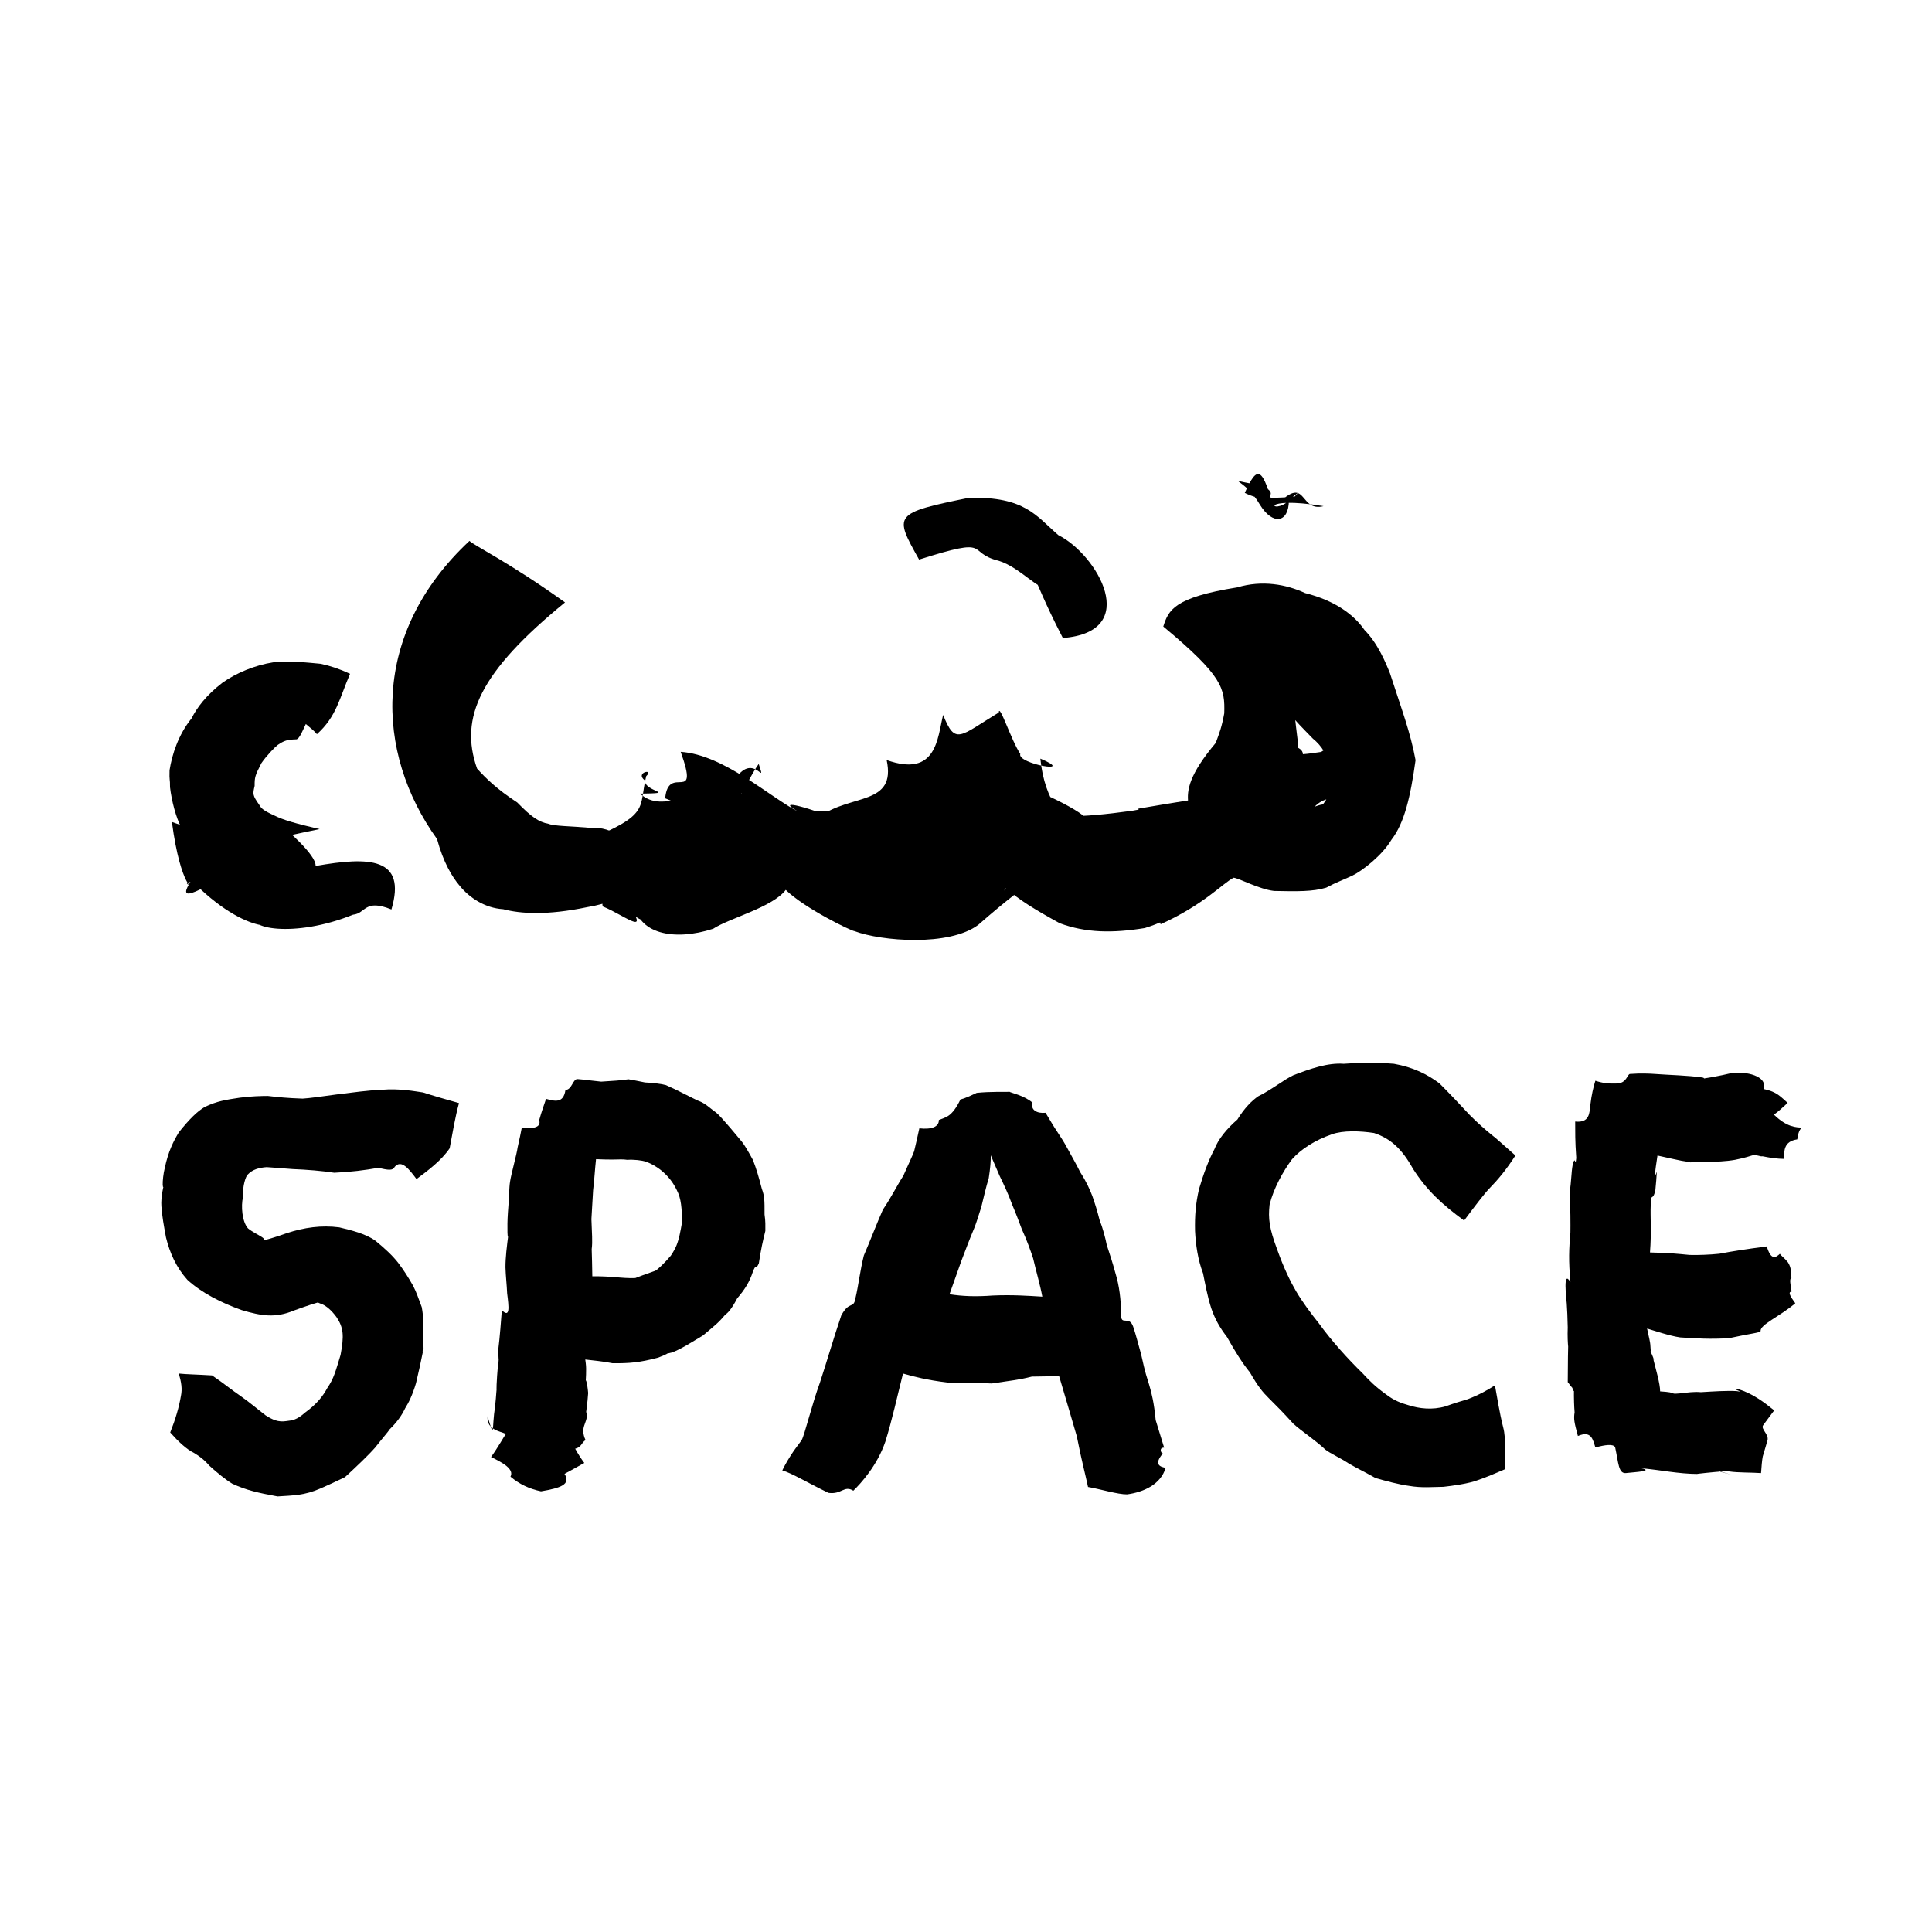 <?xml version="1.0" ?>
<svg xmlns="http://www.w3.org/2000/svg" version="1.1" width="600" height="600">
  <defs/>
  <g>
    <path stroke-width="0" fill="rgb(0, 0, 0)" opacity="1.0" d="M 131.694 418.065 C 130.9 422.11 129.87 426.807 129.196 429.555 C 128.116 433.223 126.912 435.621 125.813 437.367 C 124.855 439.403 123.394 441.578 121.001 443.898 C 120.517 444.715 119.133 446.201 116.541 449.511 C 114.344 452.02 110.547 455.6 107.134 458.74 C 101.829 461.32 97.225 463.243 99.477 462.266 C 94.676 464.401 91.066 464.416 86.185 464.725 C 80.14 463.602 76.633 462.836 72.161 460.793 C 70.119 459.571 67.345 457.307 65.067 455.227 C 63.315 453.216 61.966 452.276 60.3 451.247 C 57.958 450.133 55.399 447.725 52.862 444.874 C 54.502 440.739 55.595 437.053 56.204 433.429 C 56.609 431.467 56.377 429.266 55.484 426.563 C 57.715 426.813 61.371 426.863 65.85 427.144 C 69.671 429.736 71.999 431.709 74.627 433.486 C 77.811 435.736 79.714 437.421 82.485 439.55 C 84.64 440.913 86.376 441.745 88.999 441.326 C 90.848 441.09 92.128 441.022 94.783 438.659 C 98.447 435.994 100.288 433.581 101.648 431.06 C 103.697 428.069 104.197 425.929 105.764 420.797 C 106.907 414.745 106.672 412.326 104.539 409.087 C 102.876 406.799 101.347 405.646 100.159 405.086 C 99.012 404.649 97.342 404.12 100.352 404.126 C 98.298 404.486 95.644 405.44 91.335 406.974 C 85.475 409.443 81.091 408.64 75.075 406.869 C 68.707 404.586 62.699 401.572 58.199 397.475 C 54.727 393.615 52.722 389.088 51.547 384.294 C 50.79 380.074 50.42 378.27 50.123 374.622 C 49.913 371.789 50.783 368.043 51.295 366.581 C 50.382 371.53 50.21 366.519 51.194 362.613 C 52.275 357.554 53.846 354.449 55.548 351.636 C 58.975 347.352 61.295 345.146 63.57 343.776 C 67.521 341.924 69.962 341.583 74.469 340.898 C 78.186 340.406 81.316 340.371 83.16 340.355 C 86.526 340.749 89.129 341.017 93.996 341.186 C 95.99 341.081 100.517 340.442 104.575 339.885 C 110.038 339.238 113.654 338.66 118.509 338.443 C 124.141 337.95 129.038 338.956 131.372 339.266 C 134.493 340.285 138.719 341.497 142.548 342.579 C 141.362 346.877 140.57 351.713 139.646 356.615 C 137.058 360.447 132.81 363.597 129.352 366.169 C 127.083 363.155 124.686 359.93 122.566 362.384 C 121.979 363.643 120.505 363.369 117.476 362.685 C 113.151 363.436 109.105 363.958 103.82 364.206 C 99.862 363.608 95.301 363.242 90.931 363.071 C 86.153 362.673 82.077 362.434 82.852 362.463 C 80.366 362.644 78.398 363.206 76.924 364.783 C 76.346 365.268 75.289 368.221 75.466 371.779 C 74.799 374.52 75.175 379.441 77.028 381.49 C 79.453 383.531 84.621 385.1 80.524 385.538 C 82.279 385.182 85.568 384.229 89.144 382.938 C 94.451 381.22 99.764 380.438 105.351 381.164 C 108.886 382.009 113.613 383.141 116.576 385.315 C 119.56 387.729 121.994 390.03 123.676 392.204 C 125.53 394.642 126.845 396.785 128.306 399.324 C 129.376 401.417 129.973 403.282 130.976 405.936 C 131.556 409.068 131.53 411.48 131.46 415.488 C 131.413 419.928 130.853 421.756 131.694 418.065"/>
    <path stroke-width="0" fill="rgb(0, 0, 0)" opacity="1.0" d="M 195.171 335.178 C 198.167 335.681 199.483 336.031 200.323 336.166 C 202.35 336.24 205.22 336.547 206.815 336.992 C 210.046 338.382 214.4 340.72 216.581 341.741 C 217.927 342.262 218.586 342.474 221.617 344.943 C 222.561 345.542 223.295 346.253 225.65 348.956 C 227.191 350.687 228.841 352.752 230.43 354.611 C 231.238 355.628 232.398 357.603 233.834 360.246 C 234.893 362.955 235.665 365.604 236.587 369.174 C 237.433 371.497 237.449 372.647 237.437 377.188 C 237.753 379.13 237.696 380.871 237.684 382.282 C 236.883 385.449 236.336 387.944 235.661 392.345 C 234.445 395.045 235.014 391.861 233.796 394.988 C 232.786 398.12 231.247 400.547 228.956 403.197 C 227.018 406.881 225.927 407.814 225.2 408.324 C 222.996 410.967 221.801 411.774 218.345 414.719 C 215.395 416.478 211.134 419.22 208.606 420.043 C 203.448 421.336 210.651 419.183 204.405 421.629 C 198.581 423.161 195.435 423.419 190.206 423.36 C 187.086 422.731 184.473 422.543 181.405 422.169 C 181.175 418.996 181.542 420.035 181.91 423.349 C 182.193 425.517 181.894 428.196 181.852 430.625 C 181.641 426.734 182.402 429.398 182.656 432.626 C 182.468 435.708 181.946 438.828 181.717 441.312 C 180.861 435.625 181.535 437.605 182.322 439.099 C 182.392 442.043 180.007 443.205 181.838 447.232 C 180.499 448.085 180.664 449.403 178.626 449.911 C 179.578 451.63 180.422 452.931 181.45 454.324 C 179.211 455.614 177.044 456.781 175.317 457.718 C 177.363 461.042 174.078 462.106 168.011 463.144 C 164.297 462.341 161.346 460.947 158.531 458.589 C 159.769 456.245 156.103 454.233 152.496 452.492 C 154.685 449.47 156.652 445.865 157.109 445.323 C 155.362 444.457 151.052 444.114 151.42 439.849 C 153.752 447.713 152.659 443.624 153.752 436.78 C 154.124 433.539 154.254 429.818 154.225 432.455 C 154.088 429.339 154.597 425.112 154.78 422.092 C 155.176 424.776 154.808 423.271 154.729 419.263 C 155.261 414.883 155.569 410.555 155.85 406.892 C 158.468 409.485 158.037 405.889 157.496 401.672 C 157.377 398.865 157.062 396.4 156.977 393.599 C 156.967 390.451 157.404 387.088 157.886 383.268 C 157.638 386.12 157.416 381.147 157.734 376.607 C 158.084 372.838 158.088 368.684 158.407 366.941 C 158.697 364.795 160.501 358.37 160.745 356.384 C 161.371 353.687 161.777 351.585 162.043 350.217 C 165.612 350.616 168.118 350.165 167.454 347.858 C 168.216 345.146 168.926 343.211 169.584 341.259 C 172.262 341.974 174.975 342.775 175.608 338.493 C 177.688 338.463 177.891 334.825 179.501 335.134 C 181.059 335.23 183.707 335.625 186.698 335.912 C 190.512 335.672 192.854 335.539 195.171 335.178M 194.796 360.195 C 193.45 359.998 192.548 360.068 190.036 360.114 C 188.613 360.127 186.815 360.068 185.101 359.99 C 184.751 363.061 184.628 365.983 184.19 369.696 C 184.037 371.931 183.851 375.702 183.669 378.598 C 183.804 383.283 184.075 385.403 183.757 387.937 C 183.819 390.361 183.917 393.155 183.948 396.366 C 186.225 396.333 189.12 396.461 191.155 396.635 C 192.508 396.79 195.696 397.024 197.293 396.915 C 199.09 396.219 199.533 396.063 203.488 394.656 C 204.329 394.201 206.334 392.307 208.323 389.964 C 210.057 387.354 210.463 386 211.051 383.585 C 211.716 380.621 211.857 378.684 211.905 379.844 C 211.675 375.003 211.608 372.326 210.165 369.563 C 209.029 367.245 207.578 365.275 205.136 363.304 C 203.907 362.421 202.758 361.543 200.535 360.759 C 199.317 360.347 196.931 360.065 194.796 360.195"/>
    <path stroke-width="0" fill="rgb(0, 0, 0)" opacity="1.0" d="M 337.895 461.789 C 337.017 457.635 336.001 454.115 334.417 446.065 C 332.851 440.616 331.309 435.486 328.918 427.371 C 326.044 427.389 323.786 427.5 320.459 427.513 C 316.231 428.589 313.985 428.734 308.009 429.652 C 303.809 429.434 299.173 429.575 294.331 429.377 C 287.631 428.544 284.182 427.614 280.438 426.566 C 278.575 433.937 277.122 440.756 274.955 447.715 C 272.402 455.192 267.331 460.691 265.013 462.947 C 262.121 461.183 261.429 464.184 257.28 463.62 C 250.524 460.341 245.876 457.471 242.954 456.653 C 243.532 455.436 244.105 454.343 245.548 452.041 C 246.59 450.325 248.684 447.707 248.983 447.208 C 249.919 445.492 252.126 436.235 254.644 429.357 C 257.022 422.08 258.774 415.892 261.261 408.533 C 263.782 403.847 265.106 406.614 265.665 403.187 C 266.608 399.217 267.123 394.459 268.281 389.899 C 270.285 385.214 272.465 379.547 274.18 375.685 C 276.945 371.597 278.663 368 280.545 365.135 C 282.291 361.127 283.307 359.167 283.906 357.499 C 284.155 356.608 284.887 353.162 285.513 350.417 C 289.362 350.828 291.619 349.951 291.576 347.819 C 293.652 346.953 295.599 347.005 298.285 341.425 C 298.652 341.341 299.632 341.181 303.337 339.396 C 307.858 338.947 311.438 339.156 313.571 339.072 C 313.6 339.288 318.092 340.19 320.638 342.432 C 319.991 344.714 322.044 345.862 324.709 345.58 C 326.011 347.711 327.094 349.644 328.453 351.66 C 329.529 353.285 330.472 354.719 331.462 356.575 C 332.812 359.062 334.256 361.542 335.506 364.087 C 337.415 367.008 338.538 369.603 339.25 371.472 C 340.033 373.713 340.806 376.143 341.457 378.795 C 342.486 381.391 343.28 384.429 343.712 386.621 C 344.754 389.924 345.354 391.489 346.422 395.435 C 347.595 399.223 348.144 403.637 348.177 408.253 C 348.056 411.928 350.664 408.351 351.923 412.025 C 352.789 414.555 353.555 417.658 354.382 420.568 C 354.98 423.046 355.316 425.256 356.862 429.99 C 357.647 432.625 358.388 435.583 358.906 441.03 C 360.014 444.613 360.564 446.51 361.53 449.574 C 359.951 449.527 360.417 451.225 361.134 451.396 C 358.085 454.96 360.526 455.579 362.009 455.846 C 360.441 461.083 355.064 463.408 350.033 464.086 C 347.163 464.121 341.772 462.465 337.895 461.789M 317.33 381.722 C 316.538 379.627 315.615 377.087 314.254 373.905 C 313.206 370.963 311.82 368.029 310.444 365.184 C 309.305 362.552 308.351 360.368 307.688 358.79 C 307.735 360.492 307.527 362.887 307.071 365.858 C 306.22 368.626 305.473 371.921 304.752 374.847 C 303.9 377.543 303.121 380.067 302.529 381.47 C 300.684 385.888 300.169 387.421 298.486 391.776 C 297.097 395.632 295.968 398.946 294.884 401.934 C 298.843 402.575 303.115 402.728 308.321 402.336 C 314.307 402.072 319.179 402.41 323.7 402.689 C 323.022 398.997 321.83 395.035 320.845 390.796 C 320.066 388.393 318.772 384.833 317.33 381.722"/>
    <path stroke-width="0" fill="rgb(0, 0, 0)" opacity="1.0" d="M 426.731 351.868 C 422.409 351.207 417.118 351.004 413.61 352.273 C 408.327 354.116 404.061 356.86 401.236 360.036 C 398.365 363.902 395.497 369.182 394.284 374.114 C 393.815 378.479 394.184 381.432 396.606 387.944 C 398.744 393.962 400.779 398.043 402.474 400.948 C 404.292 404.074 407.111 407.899 409.544 410.915 C 413.5 416.395 418.54 421.981 423.221 426.546 C 425.25 428.769 427.352 430.845 430.535 433.094 C 432.898 434.924 435.107 435.757 437.546 436.436 C 440.737 437.439 444.788 437.961 448.956 436.751 C 451.76 435.729 453.842 435.126 455.86 434.525 C 459.438 433.143 461.925 431.728 464.268 430.237 C 464.912 433.666 465.63 438.535 466.842 443.339 C 467.776 446.8 467.226 451.859 467.422 456.263 C 464.564 457.5 461.539 458.781 459.117 459.608 C 456.199 460.756 451.062 461.434 448.278 461.744 C 444.983 461.765 441.534 462.156 437.506 461.432 C 434.556 461.052 430.304 459.908 427.174 459.016 C 424.177 457.305 421.652 456.111 418.999 454.586 C 416.526 452.906 413.113 451.38 411.61 450.196 C 408.261 447.071 404.214 444.474 401.649 442.144 C 398.292 438.464 396.819 436.978 393.985 434.166 C 392.131 432.341 390.701 430.603 388.203 426.256 C 385.728 423.19 383.476 419.572 381.061 415.223 C 378.794 412.263 377.38 409.789 376.183 406.347 C 374.93 402.506 374.273 398.612 373.613 395.436 C 372.005 391.218 371.341 386.542 371.133 382.299 C 371.023 377.516 371.329 373.756 372.369 369.258 C 373.822 364.37 375.352 360.252 377.146 356.911 C 378.329 353.774 381.052 350.461 384.282 347.683 C 386.519 344.045 388.78 341.839 390.712 340.482 C 395.166 338.267 398.717 335.293 401.673 333.919 C 406.871 331.916 412.353 329.993 417.297 330.37 C 421.052 330.155 425.363 329.75 432.906 330.368 C 438.768 331.413 443.12 333.529 447.034 336.445 C 450.394 339.807 453.152 342.746 456.338 346.177 C 459.138 348.993 461.249 350.795 462.98 352.209 C 464.736 353.529 467.728 356.339 470.622 358.85 C 467.777 363.288 465.258 366.301 462.384 369.249 C 461.02 370.664 458.005 374.596 454.688 379.052 C 447.935 374.11 443.058 369.652 438.798 362.943 C 435.446 356.909 431.967 353.614 426.731 351.868"/>
    <path stroke-width="0" fill="rgb(0, 0, 0)" opacity="1.0" d="M 546.911 457.479 C 544.19 457.266 539.712 457.378 537.099 456.974 C 533.364 456.769 530.96 456.27 537.673 457.957 C 535.268 457.242 532.714 456.696 535.798 456.878 C 532.021 457.148 526.448 457.758 527.088 457.75 C 521.164 457.703 515.823 456.527 509.745 455.975 C 513.625 456.897 508.014 457.126 504.92 457.475 C 502.607 457.652 502.657 454.35 501.594 449.458 C 501.014 448.347 498.536 448.69 495.459 449.524 C 494.692 447.188 494.285 444.139 490.035 445.957 C 488.868 441.666 488.684 440.663 489.005 438.616 C 488.863 436.871 488.762 434.269 488.809 431.331 C 489.023 433.386 487.832 429.941 488.51 431.399 C 488.031 429.692 489.75 433.164 486.879 429.22 C 486.896 421.883 486.981 419.712 487.041 416.541 C 487.42 421.583 486.66 417.671 486.872 412.243 C 486.805 409.285 486.706 406.519 486.561 404.756 C 486.468 403.45 485.272 393.951 487.708 398.186 C 487.104 391.512 487.258 387.89 487.704 382.764 C 487.742 380.721 487.735 374.93 487.477 370.252 C 488.015 366.841 487.98 363.978 488.408 361.778 C 489.3 358.203 489.158 363.006 489.526 359.621 C 489.135 354.216 489.205 351.49 489.188 348.308 C 493.696 348.783 493.616 345.709 493.929 342.916 C 494.25 340.163 494.829 337.59 495.455 335.632 C 497.691 336.363 499.465 336.574 501.851 336.492 C 505.327 336.601 505.351 333.304 506.349 333.519 C 509.368 333.273 512.732 333.421 513.92 333.523 C 518.833 333.89 523.833 333.939 528.75 334.627 C 531.243 335.375 522.732 335.432 525.024 335.483 C 529.995 334.942 534.269 334.084 537.834 333.225 C 542.121 332.689 548.961 334.047 547.748 338.208 C 551.883 339.058 553.004 340.642 555.173 342.512 C 554.013 343.601 552.129 345.347 550.906 346.158 C 554.898 350.024 557.646 350.17 560.117 350.2 C 558.839 350.039 558.391 352.255 558.158 353.843 C 553.896 354.466 554.116 357.442 553.999 359.904 C 549.617 359.811 547.229 358.869 547.028 359.13 C 543.463 358.285 545.6 358.837 538.81 360.197 C 533.125 361.195 526.065 360.657 523.952 360.845 C 526.591 361.214 524.505 360.814 522.225 360.488 C 520.968 360.203 519.348 359.918 514.745 358.862 C 513.892 364.324 513.715 366.427 514.547 363.844 C 514.458 365.296 514.308 367.707 514.083 369.644 C 513.219 373.411 512.716 369.978 512.647 374.296 C 512.48 377.679 512.925 382.619 512.416 388.962 C 518.803 389.121 520.278 389.313 524.726 389.731 C 526.897 389.82 531.138 389.67 533.966 389.358 C 538.228 388.548 541.826 388.001 548.692 387.078 C 550.02 391.552 551.499 390.558 552.763 389.375 C 553.092 389.953 554.223 390.709 555.253 392.017 C 556.313 393.596 556.223 395.177 556.339 396.873 C 555.476 397.232 556.377 400.06 556.374 401.149 C 555.167 401.185 556 402.642 557.549 404.74 C 552.56 408.952 546.554 411.375 546.768 413.407 C 546.736 413.879 543.167 414.217 537.04 415.577 C 531.285 415.947 526.919 415.689 521.782 415.345 C 518.55 414.881 513.689 413.245 511.521 412.591 C 511.975 414.948 512.516 416.587 512.558 418.159 C 512.765 420.048 512.747 421.345 511.0 416.779 C 513.535 421.023 514.049 423.578 513.373 421.801 C 514.123 424.863 515.598 429.731 515.562 432.109 C 521.571 432.476 518.011 433.042 521.648 432.737 C 524.069 432.473 526.157 432.148 528.219 432.356 C 532.516 432.102 536.113 431.856 539.302 432.02 C 542.768 432.654 535.88 430.737 540.073 431.477 C 544.461 432.887 547.986 435.581 550.989 438.014 C 549.927 439.388 548.87 440.898 547.557 442.632 C 546.76 443.806 549.366 445.402 548.926 447.253 C 548.676 448.193 548.039 450.303 547.443 452.307 C 547.209 453.454 547.022 455.768 546.911 457.479"/>
    <path stroke-width="0" fill="rgb(0, 0, 0)" opacity="1.0" d="M 66.562 265.329 C 64.848 264.45 63.379 263.5 61.351 261.974 C 59.394 260.472 57.763 258.836 56.263 256.925 C 54.684 253.964 53.311 248.83 52.802 244.48 C 52.833 241.579 52.549 242.817 52.656 239.205 C 53.424 234.295 55.415 228.116 59.487 223.11 C 61.135 219.771 64.056 215.896 69.065 212.039 C 73.325 209.003 79.156 206.586 84.846 205.692 C 91.178 205.237 95.498 205.772 99.564 206.146 C 102.679 206.801 105.507 207.767 108.713 209.254 C 105.427 216.845 104.499 222.557 98.423 228.004 C 97.698 227.086 96.579 226.184 94.979 224.848 C 94.232 226.338 93.032 229.509 92.043 229.608 C 89.224 229.694 88.31 229.949 86.233 231.359 C 85.307 232.089 82.87 234.57 81.194 236.982 C 79.206 240.865 79.058 241.36 79.08 244.069 C 78.471 246.642 78.413 246.963 80.527 249.968 C 81.131 251.071 81.843 251.744 85.176 253.252 C 87.93 254.648 91.805 255.756 99.267 257.487 C 85.342 260.305 75.647 262.755 66.562 265.329M 63.827 266.859 C 68.554 277.196 65.555 269.875 58.005 274.476 C 60.736 275.687 56.211 276.566 53.385 255.265 C 71.612 262.07 78.915 260.003 87.447 256.359 C 88.404 257.206 98.255 265.443 98.012 268.939 C 114.696 265.998 126.366 266.224 121.564 282.448 C 113.152 279.025 113.627 283.702 109.639 284.069 C 91.29 291.478 75.501 288.255 79.611 284.027 C 91.046 287.396 79.571 292.267 62.291 276.16 C 53.494 280.522 59.638 273.314 63.827 266.859"/>
    <path stroke-width="0" fill="rgb(0, 0, 0)" opacity="1.0" d="M 182.359 281.727 C 169.891 284.327 161.645 283.778 156.279 282.368 C 150.533 282.019 145.742 278.754 142.764 275.1 C 140.38 272.284 137.682 267.836 135.727 260.576 C 116.398 233.689 115.069 196.626 145.797 167.983 C 147.3 169.457 158.465 174.853 175.469 187.083 C 149.06 208.658 142.563 222.819 148.155 238.688 C 150.868 241.691 154.274 245.06 160.664 249.24 C 165.026 253.742 167.362 255.304 170.361 255.853 C 172.091 256.581 177.544 256.581 182.799 257.055 C 186.963 256.886 190.198 257.796 192.361 260.042 C 194.285 261.963 195.465 264.538 195.803 267.462 C 196.421 271.098 195.47 274.319 193.658 276.569 C 191.884 278.962 189.193 280.586 182.359 281.727"/>
    <path stroke-width="0" fill="rgb(0, 0, 0)" opacity="1.0" d="M 355.528 288.216 C 345.544 289.837 337.29 289.74 329.094 286.714 C 321.149 282.337 316.59 279.526 312.401 275.851 C 309.552 279.089 318.597 270.128 316.148 266.68 C 317.486 263.208 320.943 255.016 322.954 246.045 C 337.712 252.501 342.333 257.393 331.298 253.5 C 337.281 253.496 343.045 252.96 351.699 251.78 C 358.211 250.454 363.045 251.35 366.185 254.025 C 369.588 256.806 371.398 260.219 372.293 264.717 C 373.349 268.36 373.281 272.249 371.427 276.662 C 369.42 281.339 364.799 285.339 355.528 288.216M 265.373 289.172 C 264.476 289.172 249.953 282.153 244.02 276.368 C 239.965 281.775 226.379 285.192 221.494 288.429 C 209.384 292.364 197.768 290.077 196.946 280.087 C 204.414 284.075 200.832 279.312 205.104 273.533 C 215.456 268.094 217.027 267.257 228.077 275.912 C 225.491 280.966 220.191 281.981 226.01 280.613 C 217.831 292.48 192.91 289.576 191.213 275.397 C 204.424 293.188 194.847 284.582 187.155 281.494 C 186.1 272.892 185.526 264.863 185.003 257.002 C 185.952 266.261 188.652 259.084 182.084 261.06 C 202.161 252.786 198.226 251.181 200.686 241.036 C 203.307 238.588 197.064 239.855 200.216 242.324 C 200.165 246.033 210.78 246.292 198.769 246.472 C 206.143 253.161 215.618 243.836 230.423 246.414 C 235.381 246.488 229.054 249.67 228.588 241.592 C 234.174 233.523 238.13 244.802 235.63 237.255 C 229.752 245.223 229.477 257.766 206.579 247.919 C 207.535 236.979 217.412 250.251 211.393 233.49 C 224.956 234.398 239.007 247.593 248.525 252.433 C 239.011 247.121 253.271 251.509 261.241 254.892 C 256.197 265.974 263.097 265.091 247.151 252.056 C 264.076 250.893 269.799 254.363 303.366 246.821 C 308.054 251.565 307.008 248.896 313.568 248.672 C 324.153 256.013 328.822 263.147 327.351 266.818 C 322.096 255.854 330.133 265.733 318.121 258.639 C 313.127 250.249 298.268 244.97 314.286 242.683 C 313.872 258.817 298.641 259.991 290.461 250.629 C 301.832 233.432 317.023 236.49 313.163 250.037 C 310.785 250.531 303.236 251.353 297.907 253.467 C 296.048 241.581 299.494 239.364 303.406 253.324 C 286.971 256.9 282.173 260.722 281.1 266.198 C 273.842 266.709 268.276 265.828 263.013 269.538 C 253.331 265.048 246.679 266.928 234.107 263.156 C 243.683 261.751 247.734 254.476 254.481 253.644 C 264.228 246.47 278.388 250.256 275.362 236.038 C 290.918 241.547 291.113 229.205 292.897 222.013 C 296.688 231.537 297.995 228.677 310.169 221.282 C 310.339 218.237 314.078 230.068 316.867 234.127 C 315.686 237.213 334.75 240.514 323.093 235.595 C 324.406 249.195 330.966 255.428 336.081 259.546 C 350.09 280.866 332.508 257.722 328.399 267.215 C 322.903 273.421 322.02 271.293 303.824 287.21 C 294.783 294.02 273.698 292.311 265.373 289.172M 310.552 162.382 C 320.846 175.387 323.863 178.322 325.355 182.286 C 322.923 183.893 316.971 176.277 310.216 174.172 C 299.611 171.581 308.785 166.371 285.434 173.781 C 277.636 159.868 277.295 159.374 301.002 154.572 C 318.323 154.225 321.733 160.152 328.671 166.183 C 340.718 172.189 354.716 196.22 330.077 198.137 C 317.79 174.309 324.34 179.86 311.824 171.88 C 309.933 172.998 298.882 162.726 310.552 162.382"/>
    <path stroke-width="0" fill="rgb(0, 0, 0)" opacity="1.0" d="M 360.441 287.032 C 357.16 274.967 355.314 262.513 353.538 251.129 C 363.277 249.498 372.518 247.833 379.82 247.259 C 385.596 246.894 392.963 249.874 397.735 252.075 C 398.758 252.395 400.433 252.675 404.598 252.723 C 406.056 253.005 400.94 253.977 402.618 253.095 C 406.388 251.342 408.712 250.112 410.855 249.805 C 411.959 248.291 413.031 246.742 413.432 244.918 C 413.676 243.394 413.829 241.322 413.31 238.808 C 412.298 234.641 410.595 231.701 407.699 229.357 C 404.039 225.593 402.805 224.391 400.233 221.285 C 396.065 214.152 394.374 212.245 390.663 210.579 C 389.473 210.028 387.897 209.968 387.276 210.582 C 396.646 200.244 396.469 201.54 401.089 209.601 C 401.302 216.439 402.221 223.408 403.19 231.465 C 401.942 236.666 400.62 242.806 392.102 228.79 C 392.551 229.13 394.038 229.897 395.45 230.254 C 399.232 231.2 404.605 231.516 404.632 234.226 C 406.586 234.084 408.072 233.832 410.27 233.524 C 411.404 232.909 412.81 231.737 414.897 229.83 C 416.127 235.626 416.965 241.094 416.688 246.008 C 415.404 246.829 414.13 247.471 412.451 248.121 C 408.642 248.949 406.386 252.522 406.026 254.646 C 404.49 254.98 402.512 255.644 397.634 256.608 C 390.634 258.275 384.863 258.035 381.616 257.1 C 375.673 255.269 371.706 252.678 369.033 249.357 C 368.501 245.374 369.371 240.458 377.558 230.715 C 378.767 227.432 379.415 225.847 380.204 221.526 C 380.415 213.785 379.883 210.06 361.269 194.569 C 362.871 189.525 364.498 185.56 384.247 182.412 C 392.005 180.1 399.457 181.469 405.321 184.184 C 414.611 186.523 420.509 190.907 423.753 195.644 C 427.92 199.85 430.417 205.935 431.699 209.186 C 435.348 220.474 438.005 227.352 439.617 236.07 C 438.032 247.502 436.153 255.593 432.12 260.811 C 429.296 265.6 423.185 270.362 420.091 271.881 C 417.33 273.208 415.063 273.966 411.853 275.678 C 407.715 276.922 402.954 276.846 395.654 276.694 C 390.959 276.131 384.979 272.822 383.134 272.579 C 379.896 274.16 373.97 280.91 360.441 287.032M 400.279 155.5 C 400.199 162.429 395.28 163.184 391.321 156.8 C 386.448 148.383 379.945 148.68 389.527 150.379 C 398.466 152.021 394.571 157.212 386.575 153.058 C 390.529 144.317 392.068 144.652 395.915 159.153 C 387.489 153.249 391.998 155.286 402.08 154.204 C 405.656 150.404 398.503 157.703 398.899 154.641 C 405.645 149.267 403.941 158.967 411.046 157.183 C 390.437 153.804 395.02 160.169 400.279 155.5"/>
  </g>
</svg>
